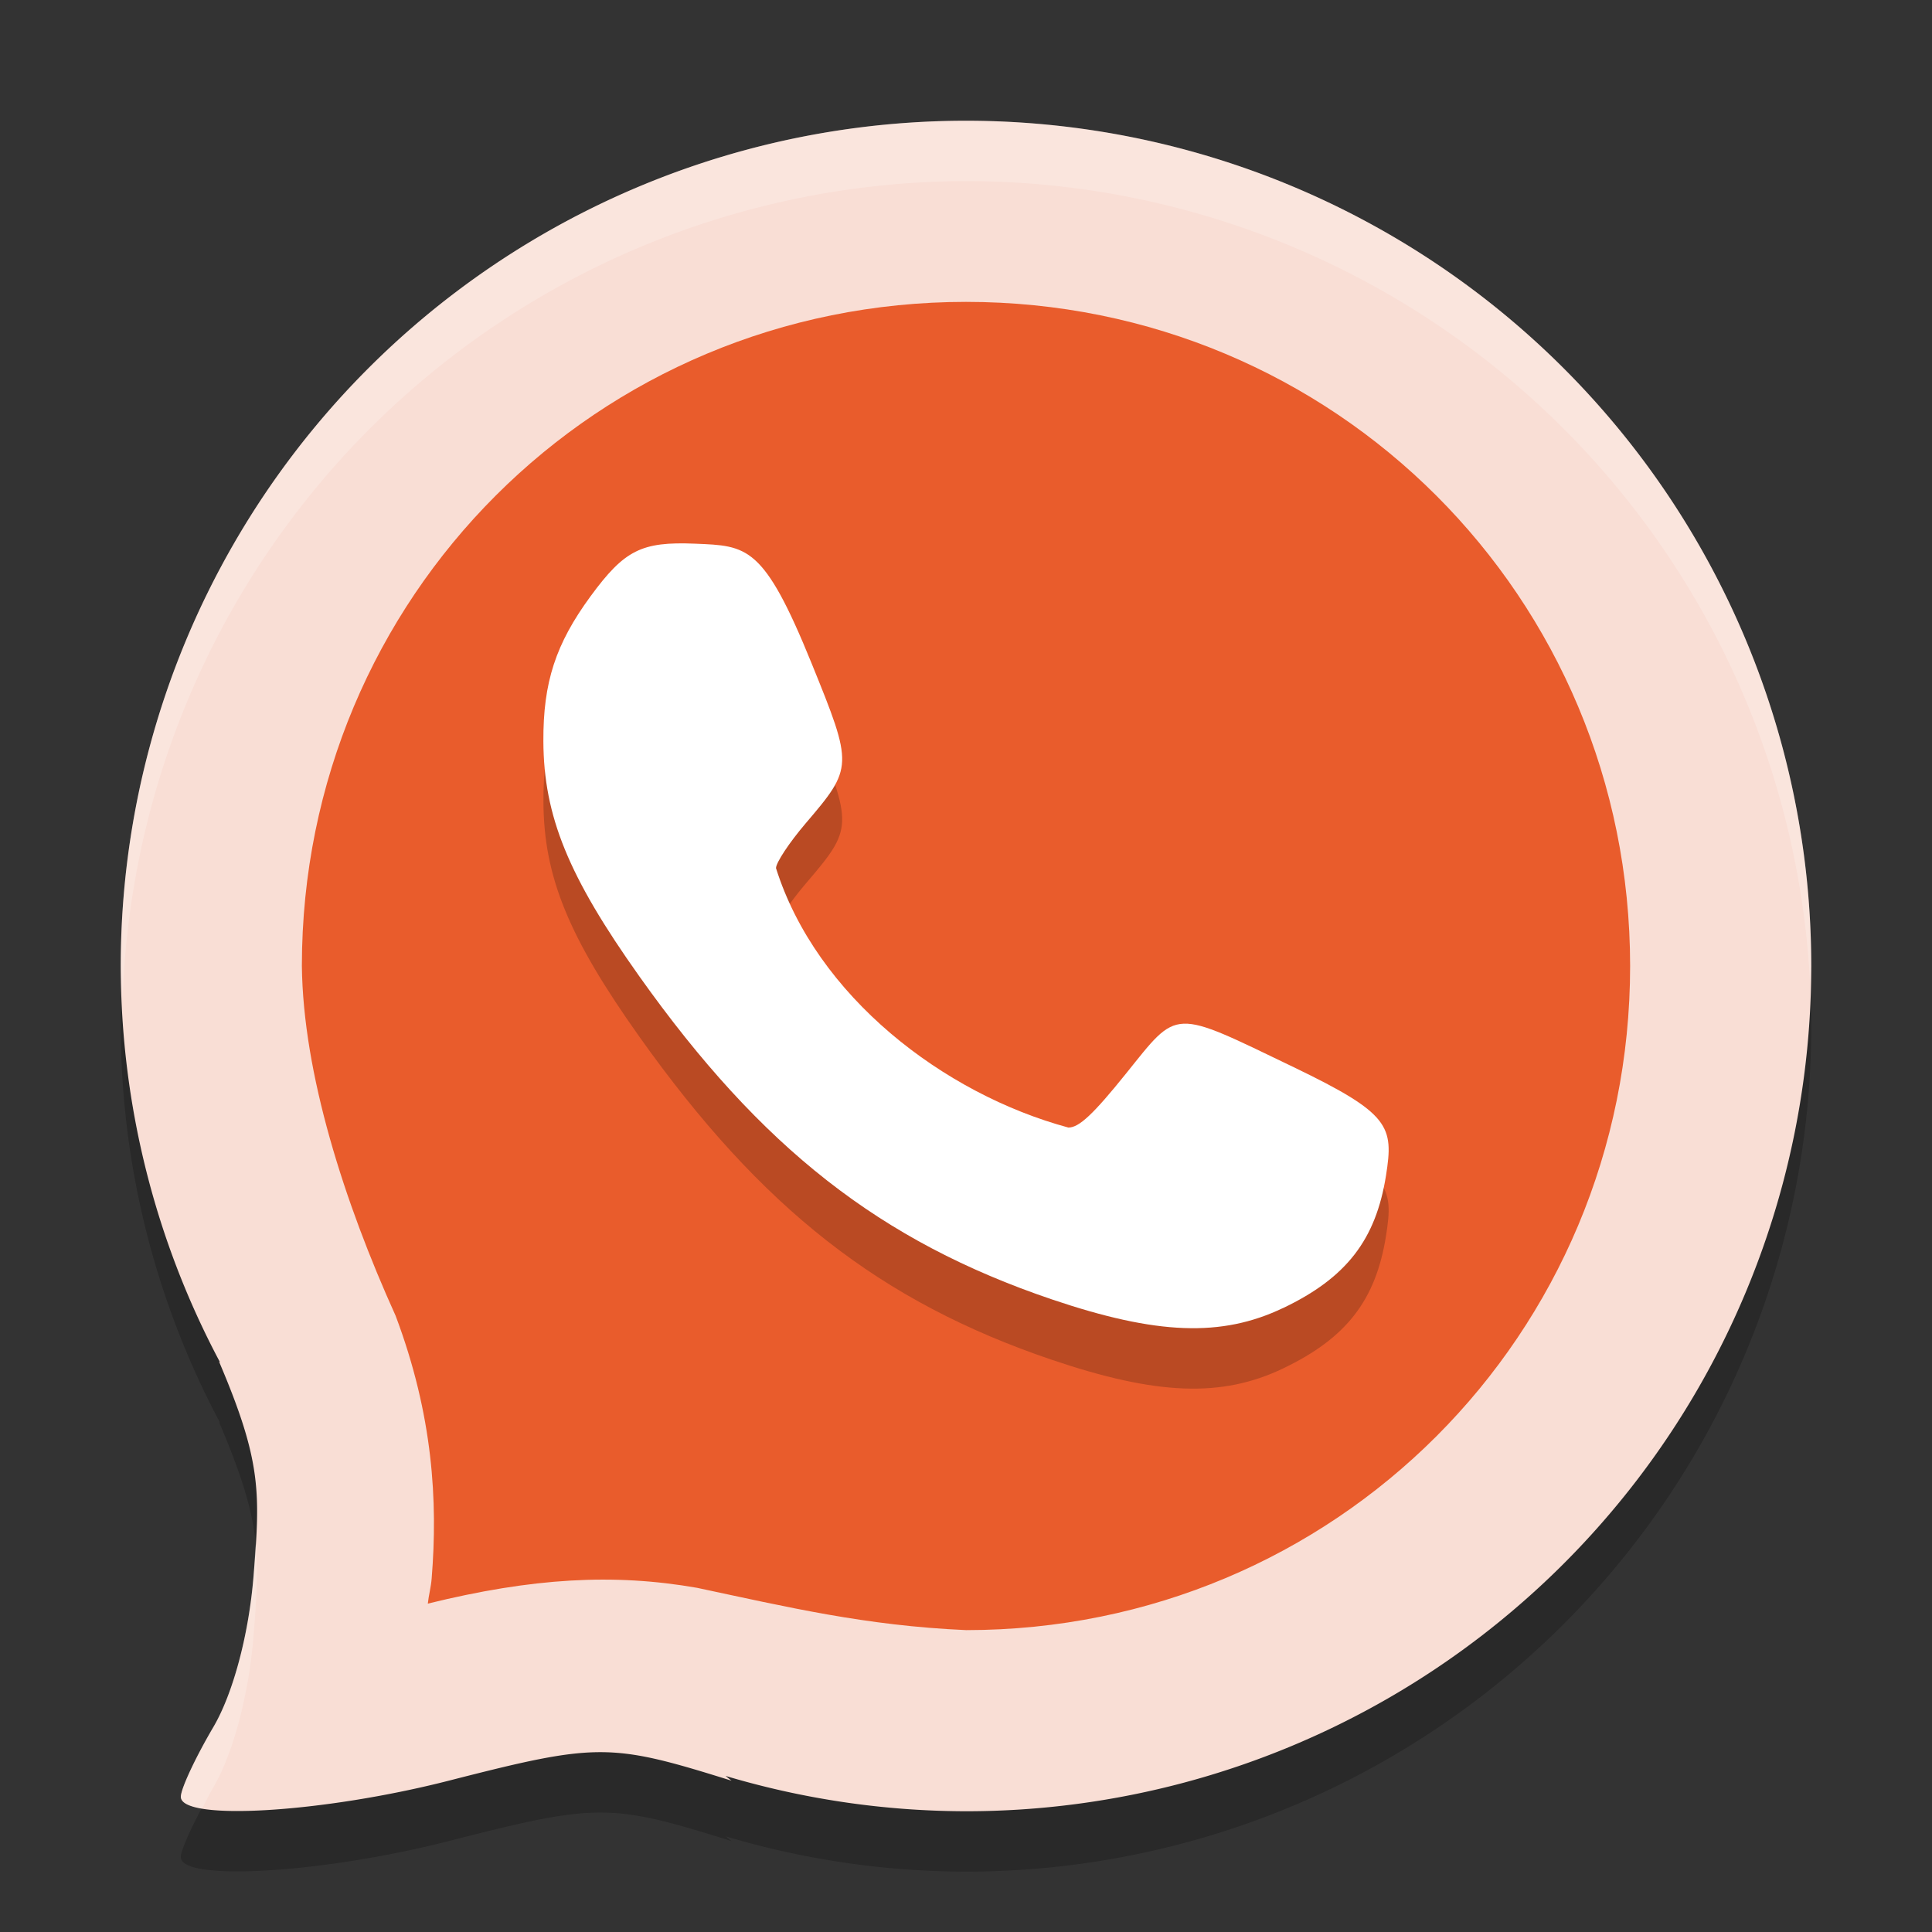 <svg xmlns="http://www.w3.org/2000/svg" width="32" height="32" version="1">
 <rect width="100%" height="100%" fill="#333333" stroke="none"/>
 <path style="opacity:0.2" d="M 16,3 A 14,14 0 0 0 2,17 14,14 0 0 0 3.646,23.567 L 3.627,23.55 c 0.706,1.658 0.684,2.167 0.573,3.551 -0.077,0.965 -0.339,1.95 -0.666,2.505 -0.296,0.503 -0.539,1.022 -0.539,1.154 0,0.409 2.364,0.266 4.453,-0.27 2.447,-0.626 2.661,-0.625 4.668,0.004 L 12.018,30.415 A 14,14 0 0 0 16,31 14,14 0 0 0 30,17 14,14 0 0 0 16,3 Z"/>
 <path style="fill:#f9ded5" d="M 16,2 A 14,14 0 0 0 2,16 14,14 0 0 0 3.646,22.567 L 3.627,22.55 c 0.706,1.658 0.684,2.167 0.573,3.551 -0.077,0.965 -0.339,1.95 -0.666,2.505 -0.296,0.503 -0.539,1.022 -0.539,1.154 0,0.409 2.364,0.266 4.453,-0.27 2.447,-0.626 2.661,-0.625 4.668,0.004 L 12.018,29.415 A 14,14 0 0 0 16,30 14,14 0 0 0 30,16 14,14 0 0 0 16,2 Z"/>
 <path style="fill:#e95c2c" d="m 16,5 c 6.108,0 11,4.892 11,11 0,6.106 -4.89,10.998 -10.996,11 -1.674,-0.074 -2.954,-0.381 -4.46,-0.701 -1.381,-0.241 -2.724,-0.165 -4.458,0.262 0.015,-0.143 0.053,-0.273 0.064,-0.42 C 7.253,24.867 7.173,23.441 6.553,21.794 5.698,19.904 5.02,17.777 5,16 v -0.003 c -7e-7,-4.48e-4 6e-7,-8.94e-4 0,-0.001 C 5.002,9.89 9.894,5 16,5 Z"/>
 <path style="fill:#ffffff;opacity:0.2" d="M 16 2 A 14 14 0 0 0 2 16 A 14 14 0 0 0 2.033 16.531 A 14 14 0 0 1 16 3 A 14 14 0 0 1 29.98 16.279 A 14 14 0 0 0 30 16 A 14 14 0 0 0 16 2 z M 4.232 25.572 C 4.222 25.743 4.215 25.899 4.199 26.102 C 4.122 27.066 3.86 28.05 3.533 28.605 C 3.237 29.108 2.996 29.628 2.996 29.76 C 2.996 29.855 3.126 29.918 3.348 29.955 C 3.411 29.836 3.461 29.728 3.533 29.605 C 3.86 29.05 4.122 28.066 4.199 27.102 C 4.249 26.475 4.278 26.028 4.232 25.572 z"/>
 <path style="opacity:0.2" d="m 21.251,22.666 c 1.049,-0.501 1.537,-1.13 1.706,-2.198 0.128,-0.814 0.069,-1.022 -1.527,-1.791 -2.03,-0.977 -1.905,-0.982 -2.779,0.104 -0.544,0.676 -0.778,0.895 -0.955,0.895 -2.069,-0.559 -4.174,-2.175 -4.843,-4.297 0,-0.091 0.22,-0.423 0.489,-0.739 0.791,-0.927 0.792,-0.95 0.101,-2.652 -0.795,-1.96 -1.064,-1.946 -1.931,-1.982 -0.887,-0.037 -1.167,0.104 -1.728,0.869 -0.58,0.791 -0.788,1.428 -0.783,2.405 0.006,1.24 0.413,2.236 1.59,3.893 2.021,2.845 3.992,4.388 6.832,5.35 1.737,0.588 2.812,0.629 3.829,0.143 z"/>
 <path style="fill:#ffffff" d="m 21.251,21.666 c 1.049,-0.501 1.537,-1.13 1.706,-2.198 0.128,-0.814 0.069,-1.022 -1.527,-1.791 -2.03,-0.977 -1.905,-0.982 -2.779,0.104 -0.544,0.676 -0.778,0.895 -0.955,0.895 -2.069,-0.559 -4.174,-2.175 -4.843,-4.297 0,-0.091 0.22,-0.423 0.489,-0.739 0.791,-0.927 0.792,-0.95 0.101,-2.652 C 12.647,9.028 12.378,9.041 11.511,9.005 10.624,8.969 10.344,9.11 9.783,9.874 c -0.58,0.791 -0.788,1.428 -0.783,2.405 0.006,1.24 0.413,2.236 1.59,3.893 2.021,2.845 3.992,4.388 6.832,5.35 1.737,0.588 2.812,0.629 3.829,0.143 z"/>
</svg>
